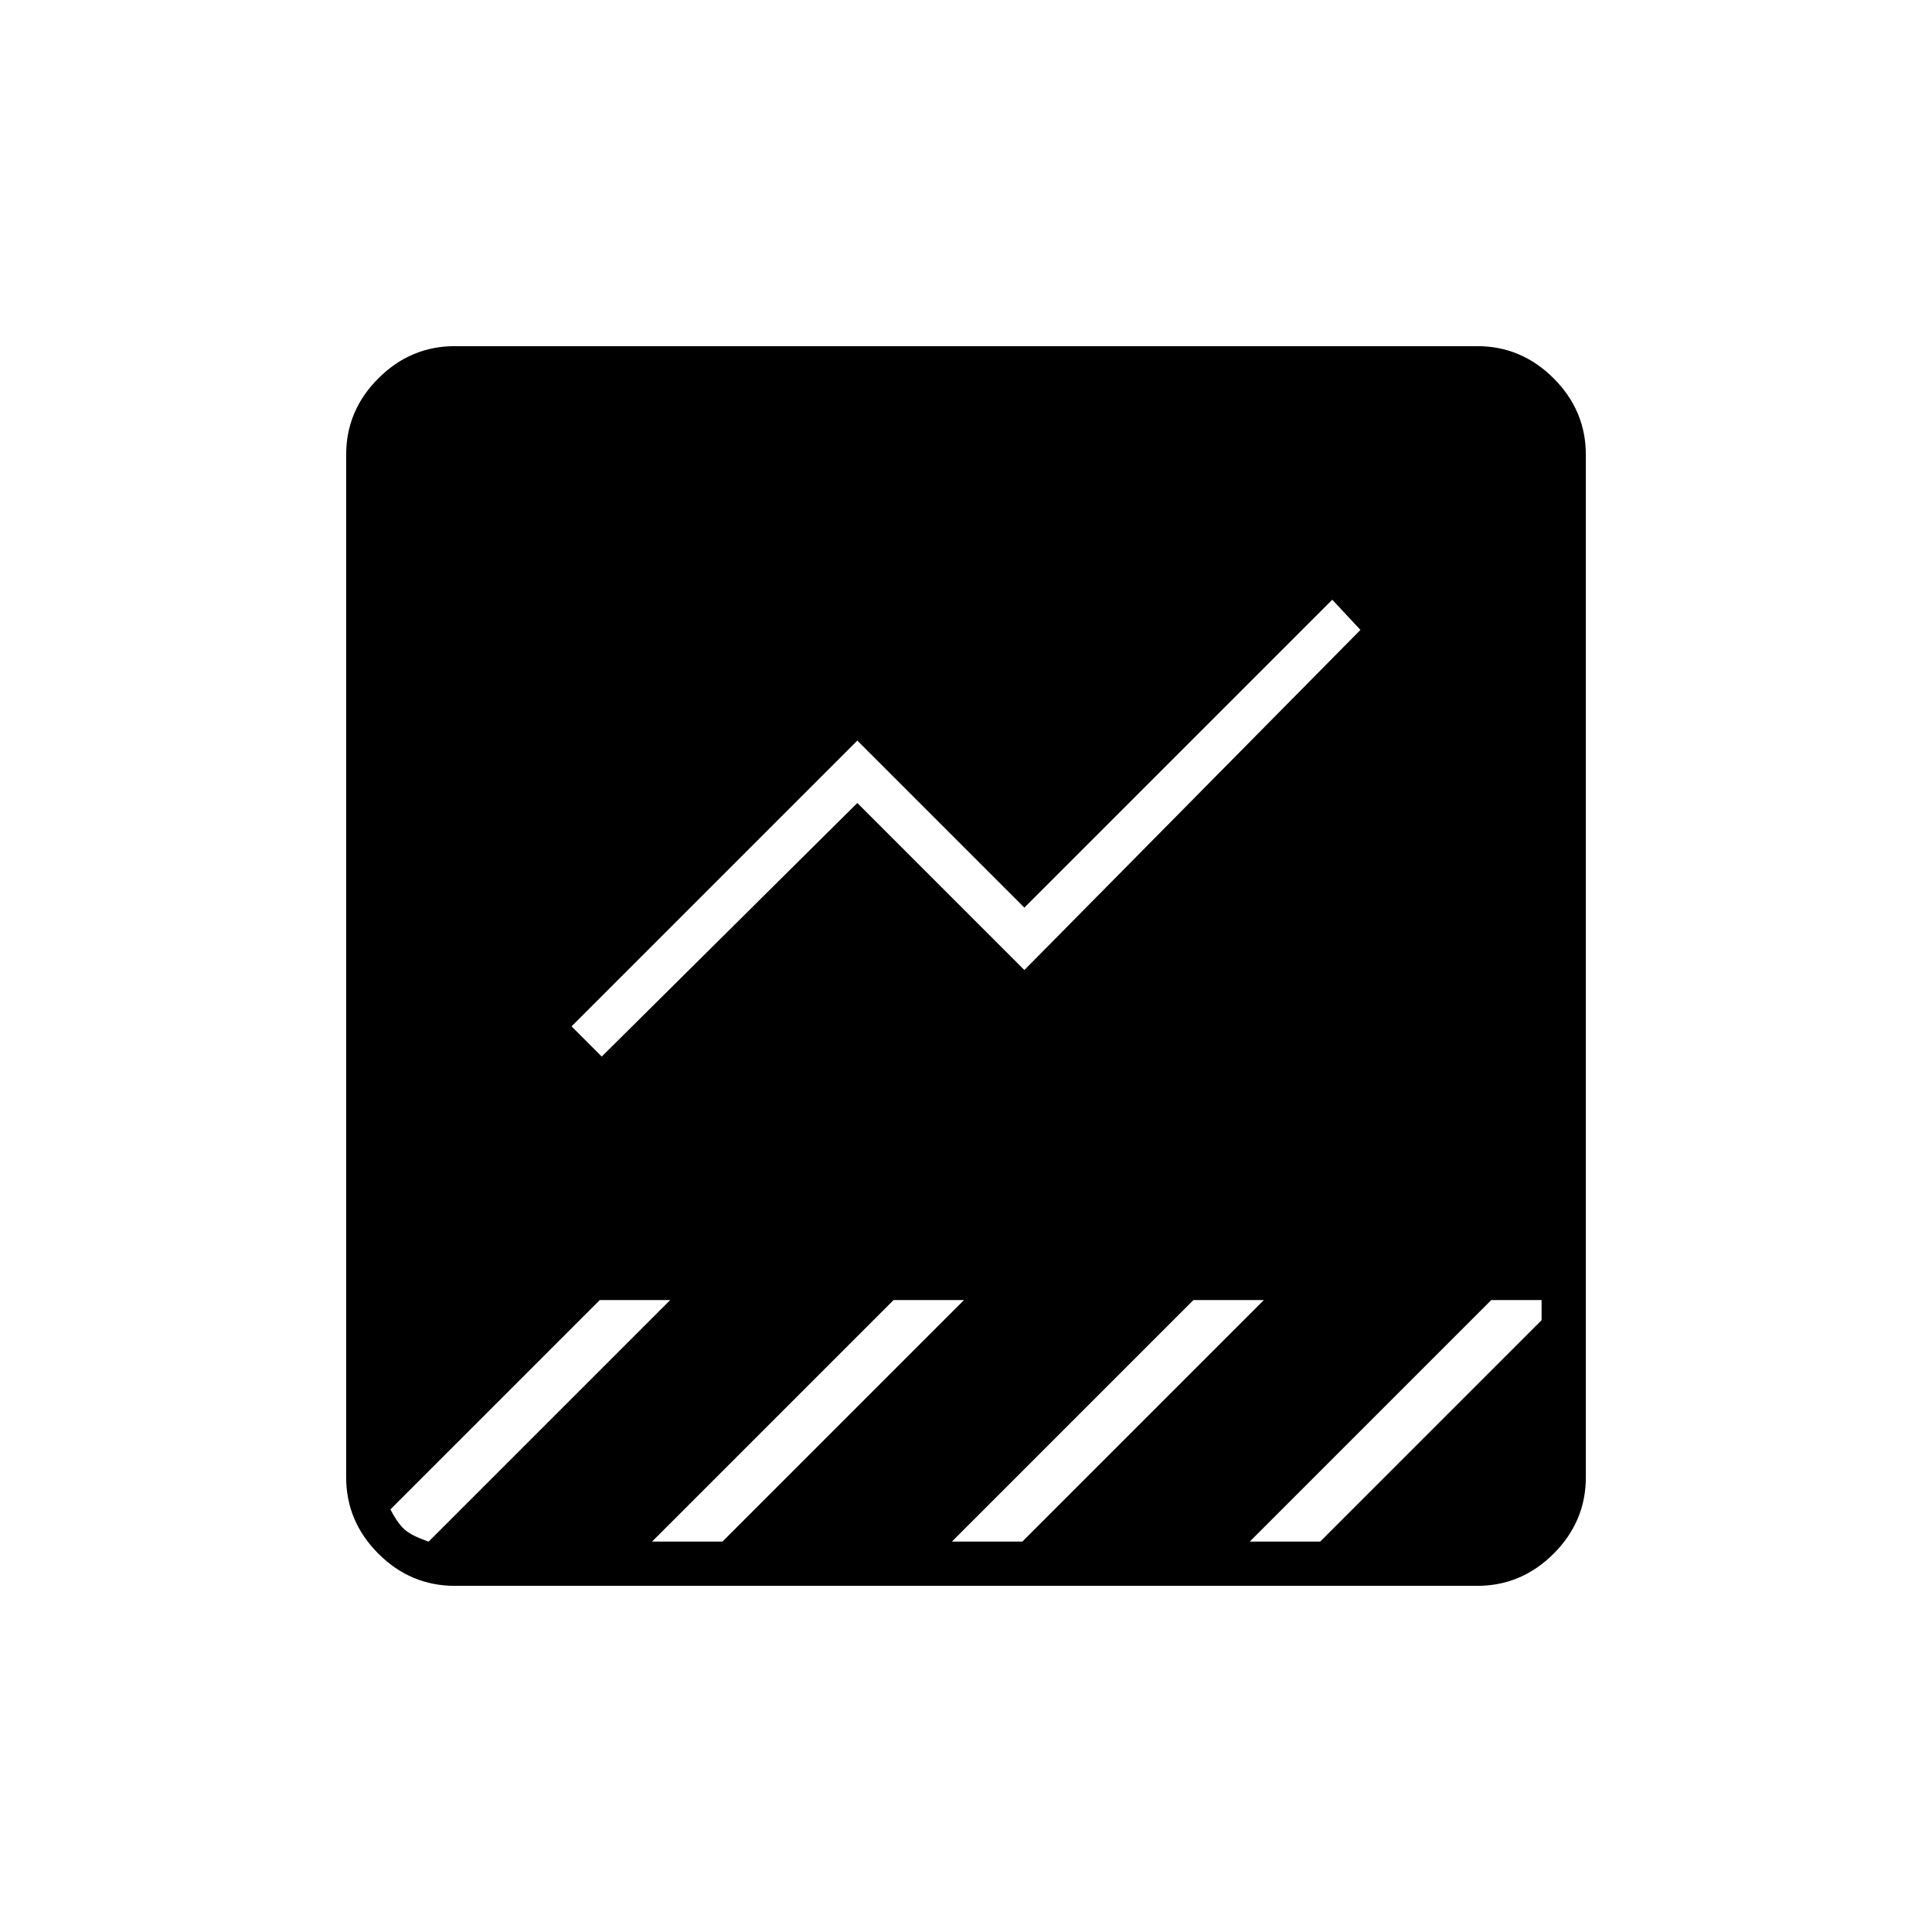 <svg xmlns="http://www.w3.org/2000/svg" height="48" width="48"><path d="M11.3 39.4q-1.1 0-1.9-.8-.8-.8-.8-1.9V11.3q0-1.1.8-1.9.8-.8 1.9-.8h25.4q1.1 0 1.9.8.8.8.8 1.9v25.4q0 1.1-.8 1.9-.8.8-1.9.8Zm19.75-1.1h1.75l5.5-5.5v-.5h-1.25Zm-16.1-12.05 6.35-6.3 4.15 4.15 8.35-8.45-.7-.75-7.65 7.65-4.15-4.15-7.1 7.1Zm-4.3 12.05 6-6H14.9l-5.2 5.2q.15.3.325.475.175.175.625.325Zm14.75 0 6-6h-1.75l-6 6Zm-7.45 0 6-6H22.2l-6 6Z"/></svg>